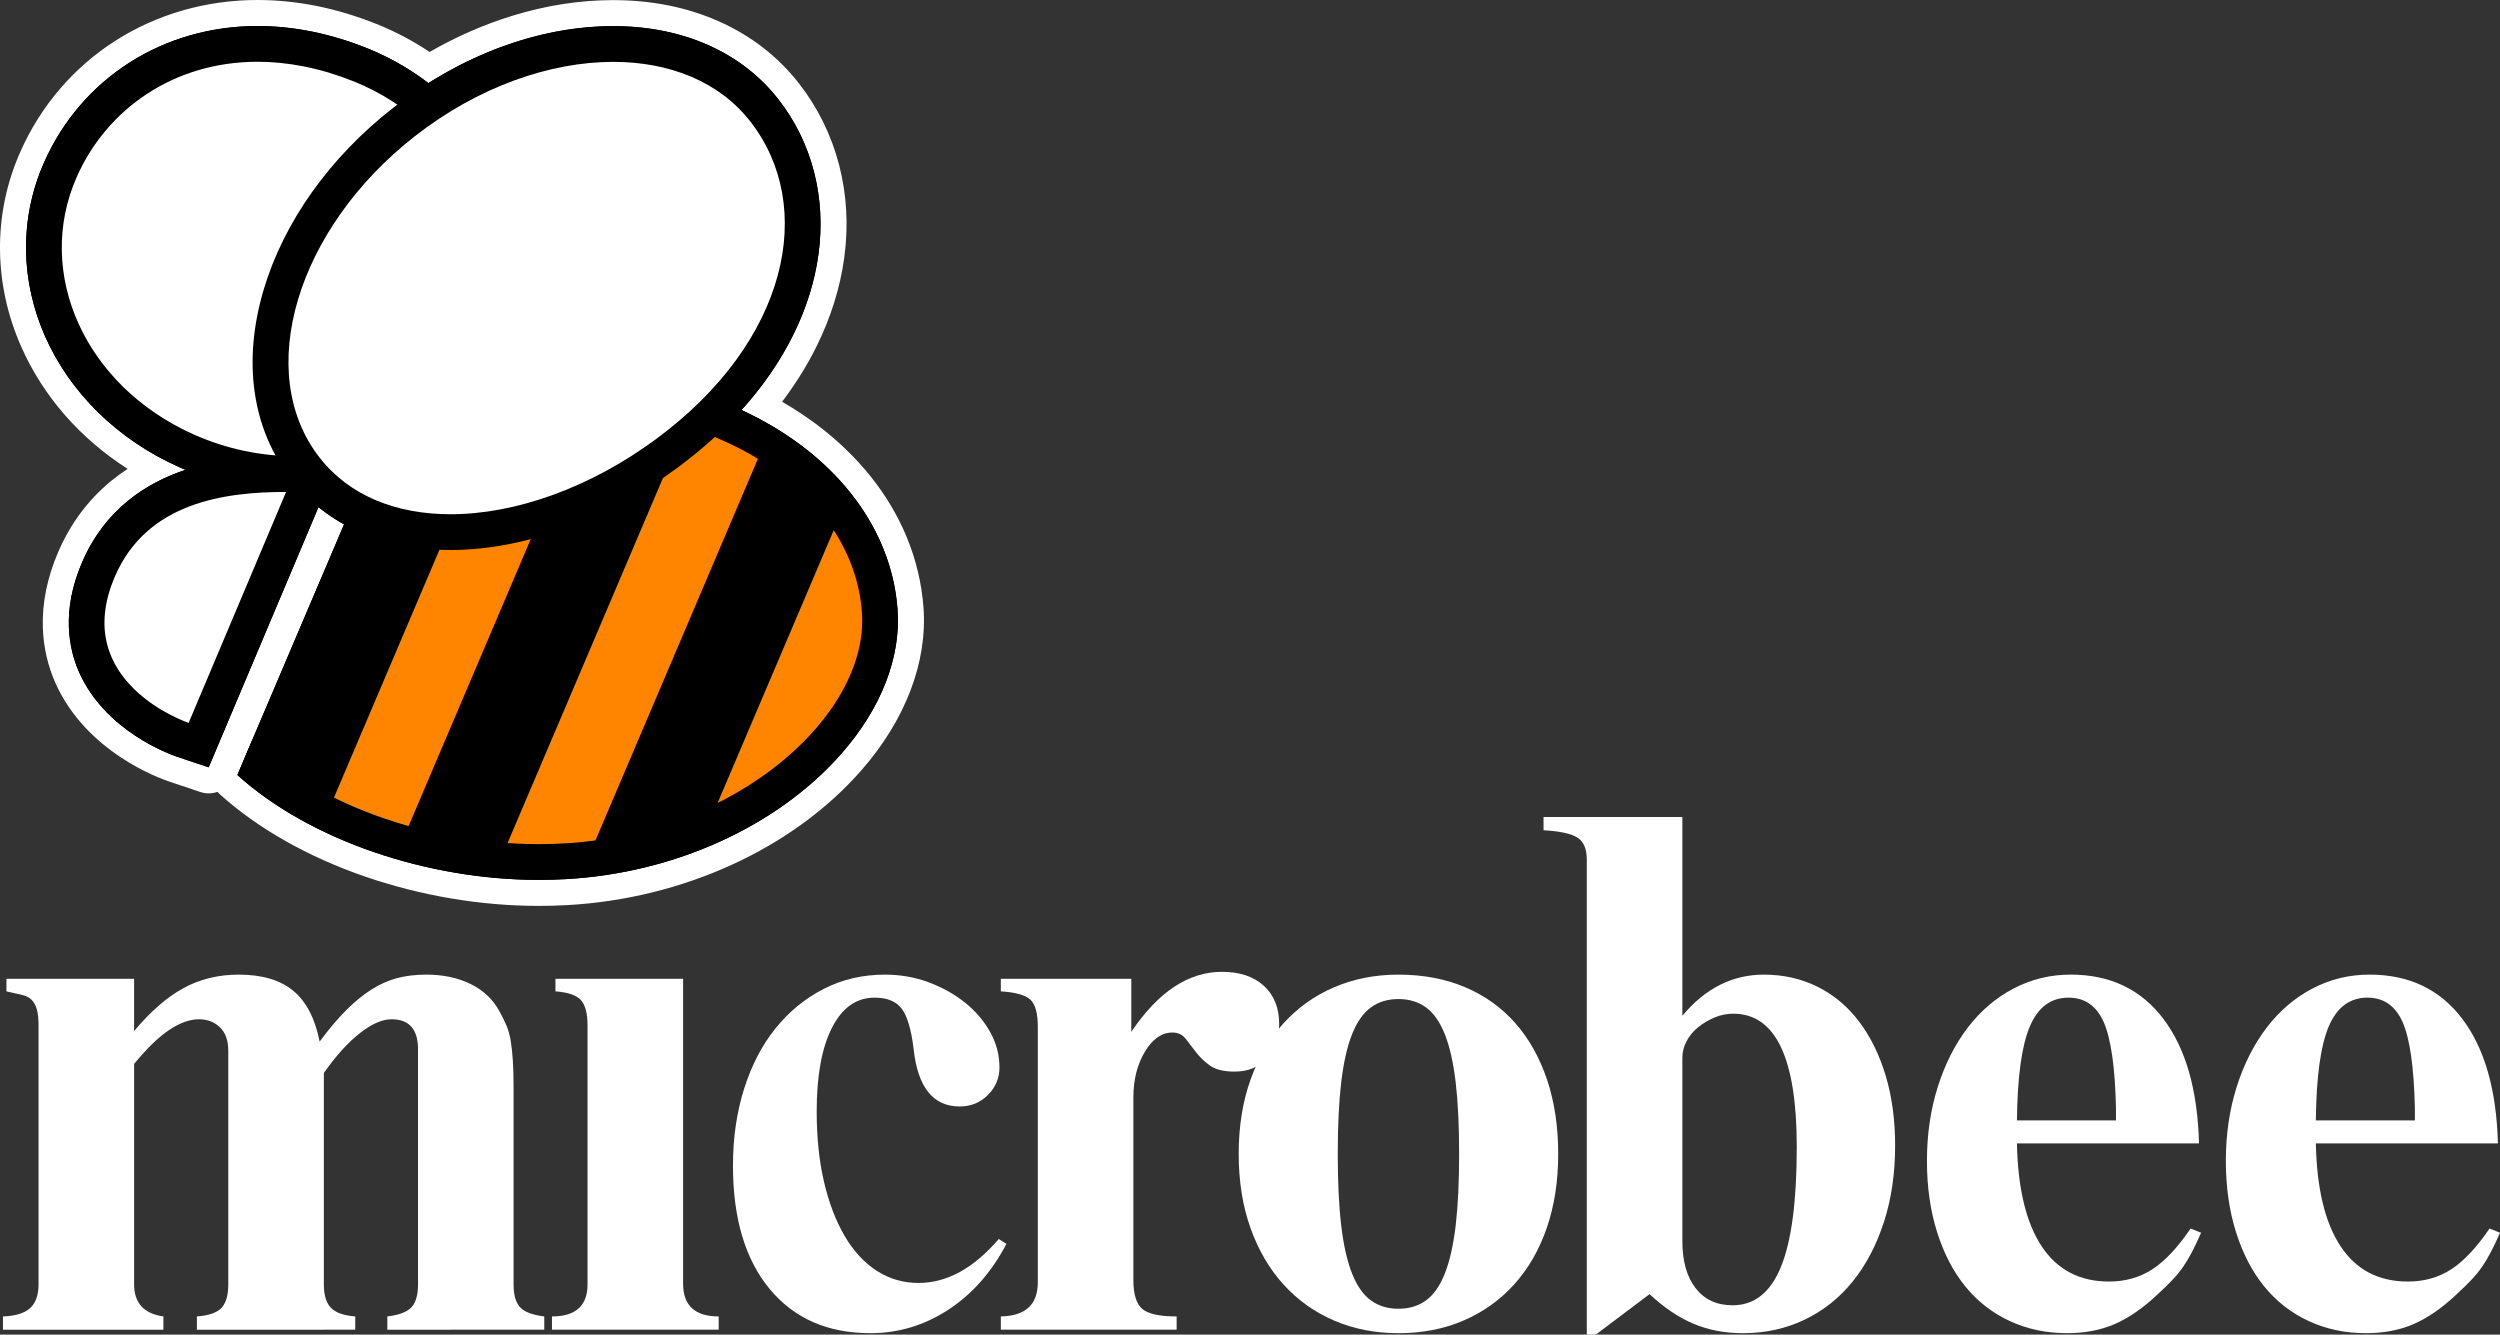 <?xml version="1.0" encoding="utf-8"?>
<!-- Generator: Adobe Illustrator 26.5.0, SVG Export Plug-In . SVG Version: 6.00 Build 0)  -->
<svg version="1.1" id="Layer_1" xmlns="http://www.w3.org/2000/svg" xmlns:xlink="http://www.w3.org/1999/xlink" x="0px" y="0px"
	 viewBox="0 0 3843.56 2051.81" style="enable-background:new 0 0 3843.56 2051.81;" xml:space="preserve">
<rect x="0" y="0" width="3843.56" height="2051.81" fill="#333333" stroke="none"/>
<style type="text/css">
	.st0{fill:#FFFFFF;}
	.st1{fill:#FF8500;}
</style>
<g>
	<g>
		<path d="M828.19,1372.74c-86.7,0-176.66-15.19-260.16-43.92c-85.38-29.38-160.25-71.73-216.5-122.47
			c-6.34-5.72-8.35-14.83-5.01-22.68l22.66-53.25c0.07-0.16,0.14-0.33,0.22-0.49L503.7,814.4c-1.85-1.18-3.69-2.38-5.51-3.6
			l-139.14,329.76l-19.81,46.95c-3.2,7.59-10.59,12.23-18.43,12.23c-2.11,0-4.26-0.34-6.36-1.04l-48.32-16.22
			c-7.98-2.69-36.52-13.1-69.06-34.6c-43.55-28.77-75-64.35-93.48-105.75c-17.58-39.38-31.11-103.55,4.27-185.6
			c26.15-60.63,69.13-106.07,128.09-135.53C52.98,622.37-28.72,417.85,49.68,241.21C110.25,104.77,242.94,20.01,395.95,20
			c57.73,0,116.8,11.93,175.57,35.46c31.16,12.48,60.73,28.64,88.1,48.13c90.91-54.62,188.55-83.43,283.19-83.43
			c113.34,0,209.14,42.73,269.74,120.33c54.97,70.39,78.26,160.24,65.6,253.02c-10.91,79.88-47.45,159.03-106.11,230.3
			c60.93,31.76,112.85,73.42,151.18,121.5c22.16,27.79,39.89,57.75,52.71,89.05c13.21,32.26,21.24,66.06,23.88,100.47
			c6.05,78.82-26.17,162.8-90.73,236.47c-101.5,115.85-265.31,190.71-438.19,200.26C856.77,1372.35,842.41,1372.74,828.19,1372.74z"
			/>
		<path class="st0" d="M395.95,40c55.18,0,111.73,11.45,168.13,34.03c34.08,13.65,65.86,31.8,94.52,53.67
			c90.24-56.78,189.19-87.53,284.2-87.53c107.05,0,197.24,40,253.98,112.64c51.62,66.1,73.47,150.63,61.55,238.01
			c-11.5,84.24-52.56,166.53-118.32,239.55c137.12,63.4,229.79,174.41,239.86,306c5.64,73.42-24.85,152.18-85.83,221.76
			c-98.04,111.9-256.65,184.21-424.26,193.47c-13.7,0.75-27.71,1.14-41.59,1.14c-170.44,0-351.55-60.46-463.27-161.24l22.66-53.25
			c0,0,0,0,0.01,0.01l141.36-332.1c-13.97-7.74-27.1-16.59-39.32-26.49l-149,353.12l-19.81,46.95l-48.32-16.22
			c-11.17-3.76-110.34-39.27-150.64-129.54c-15.95-35.72-28.14-94.13,4.38-169.52c34.85-80.8,97.36-121.57,158.9-142.14
			c-3.2-1.33-6.38-2.7-9.55-4.11C80.94,631.51-10.26,425.56,67.96,249.33C125.28,120.22,250.96,40.01,395.95,40 M395.95,0
			C395.95,0,395.95,0,395.95,0c-78.78,0-154.3,21.63-218.39,62.53C113.26,103.57,62.72,162.55,31.4,233.1
			C9.9,281.53-0.65,332.73,0.03,385.27c0.66,50.67,11.71,100.55,32.84,148.27c33.64,75.96,90.48,140.72,163.36,187.3
			c-9.11,5.95-17.79,12.33-26.02,19.13c-34.88,28.81-62.03,65.37-80.7,108.65c-16.98,39.36-24.92,78.67-23.61,116.85
			c1.02,29.67,7.56,58.21,19.44,84.82c11.07,24.8,26.67,47.98,46.37,68.9c15.64,16.61,33.92,31.88,54.35,45.37
			c34.55,22.83,65.14,33.99,73.69,36.87l48.34,16.23c4.21,1.41,8.5,2.09,12.73,2.09c4.67,0,9.27-0.82,13.58-2.38
			c1.14,1.35,2.39,2.63,3.72,3.84c58.23,52.53,135.48,96.29,223.39,126.53c85.57,29.44,177.79,45,266.67,45
			c14.59,0,29.32-0.4,43.79-1.2c43.89-2.42,87.82-8.98,130.57-19.5c42.2-10.38,83.26-24.61,122.05-42.29
			c38.94-17.76,75.56-38.98,108.83-63.09c33.99-24.63,64.5-52.27,90.7-82.17c68.13-77.75,102.1-166.95,95.63-251.18
			c-2.79-36.48-11.31-72.32-25.31-106.51c-13.54-33.06-32.24-64.67-55.58-93.94c-22.73-28.5-49.89-54.84-80.73-78.28
			c-17.44-13.26-36.08-25.6-55.72-36.92c20.77-27.42,38.5-55.9,52.96-85.1c21.97-44.38,36.31-90.24,42.6-136.32
			c13.4-98.17-11.34-193.36-69.66-268.04c-32.32-41.39-73.85-73.52-123.43-95.51C1056.23,11.11,1001.7,0.17,942.8,0.17
			c-51.18,0-103.56,8.16-155.69,24.25c-43.22,13.34-85.7,31.96-126.63,55.48c-25.61-17.13-52.94-31.55-81.53-43
			C517.8,12.41,456.23,0,395.95,0L395.95,0z"/>
	</g>
	<g>
		<g>
			<path class="st0" d="M595.48,2044.31v-20.38c17.88-2.15,30.21-6.79,37-13.94c6.79-7.15,10.19-18.94,10.19-35.4v-361.42
				c0-30.74-13.58-46.12-40.75-46.12c-14.31,0-30.57,7.16-48.8,21.46c-18.23,14.31-36.65,34.69-55.23,61.13v324.96
				c0,16.45,3.57,28.42,10.73,35.94c7.13,7.5,19.65,11.98,37.54,13.4v20.38H302.7v-20.38c18.59-1.42,31.26-5.9,38.07-13.4
				c6.79-7.52,10.19-19.48,10.19-35.94v-359.28c0-15.72-4.29-27.71-12.87-35.94c-8.57-8.2-19.3-12.33-32.17-12.33
				c-14.31,0-29.67,5.56-46.11,16.63c-16.45,11.1-34.33,28.42-53.63,52.02v338.9c0,28.6,15.02,45.04,45.04,49.34v20.38H4.56v-20.38
				c19.3-0.71,33.24-4.99,41.82-12.87c8.58-7.86,12.87-20.01,12.87-36.46v-397.89c0-10.73-0.91-19.13-2.69-25.21
				c-1.79-6.07-4.48-10.88-8.04-14.48c-3.58-3.57-8.58-6.07-15.02-7.5c-6.42-1.42-14.31-3.23-23.59-5.37v-19.3h196.26v80.44
				c25.02-30.04,50.22-52.02,75.61-65.96c25.36-13.94,53.78-20.92,85.26-20.92c35.75,0,63.63,8.23,83.65,24.67
				c20.01,16.45,33.61,42.54,40.75,78.3c14.29-19.31,27.89-35.4,40.75-48.27c12.87-12.86,25.75-23.4,38.62-31.63
				c12.86-8.21,26.09-14.11,39.67-17.71c13.57-3.57,28.59-5.36,45.04-5.36c25.73,0,48.43,4.83,68.11,14.48
				c19.65,9.65,34.49,23.77,44.5,42.36c4.29,7.89,7.86,15.2,10.73,21.98c2.84,6.81,4.99,14.66,6.44,23.6
				c1.42,8.95,2.49,19.14,3.21,30.57c0.71,11.44,1.07,25.73,1.07,42.9v300.29c0,16.45,3.4,28.25,10.2,35.4
				c6.78,7.15,19.11,11.79,36.99,13.94v20.38H595.48z"/>
			<path class="st0" d="M848.6,2044.31v-20.38c36.46,0,54.69-16.44,54.69-49.34v-397.89c0-18.59-3.41-31.65-10.19-39.15
				c-6.81-7.5-19.85-11.96-39.15-13.41v-19.3h196.26v468.68c0,33.61,18.23,50.4,54.69,50.4v20.38H848.6z"/>
			<path class="st0" d="M1457.76,2013.74c-36.83,23.96-76.68,35.92-119.57,35.92c-65.79,0-117.44-22.68-154.99-68.09
				c-37.53-45.4-56.3-108.49-56.3-189.3c0-42.9,5.71-82.39,17.17-118.51c11.42-36.09,27.51-67.03,48.26-92.76
				c20.73-25.75,45.4-45.94,74-60.6c28.59-14.64,60.05-21.98,94.38-21.98c23.59,0,45.93,3.94,67.03,11.79
				c21.07,7.89,39.67,18.23,55.76,31.11c16.1,12.87,28.96,27.88,38.62,45.04c9.65,17.17,14.48,35.4,14.48,54.69
				c0,16.45-5.91,30.57-17.71,42.37c-11.79,11.79-26.27,17.69-43.44,17.69c-40.75,0-64.34-29.31-70.78-87.94
				c-3.58-30.03-9.65-50.76-18.23-62.21c-8.58-11.42-22.52-17.15-41.83-17.15c-27.88,0-49.69,15.38-65.42,46.11
				c-15.73,30.75-23.59,73.65-23.59,128.7c0,40.06,3.75,76.15,11.25,108.32c7.52,32.17,18.06,59.89,31.65,83.13
				c13.57,23.23,30.03,41.12,49.34,53.61c19.3,12.52,40.75,18.77,64.34,18.77c43.61,0,84.73-22.52,123.34-67.57l11.79,7.52
				C1524.41,1956.01,1494.57,1989.8,1457.76,2013.74z"/>
			<path class="st0" d="M1966.64,1574.56c0,21.44-6.27,38.98-18.77,52.55c-12.52,13.6-29.14,20.38-49.86,20.38
				c-16.47,0-28.96-3.03-37.54-9.11c-8.58-6.07-15.73-12.87-21.46-20.38c-5.73-7.52-11.08-14.48-16.09-20.92s-11.79-9.65-20.38-9.65
				c-16.45,0-30.57,9.83-42.36,29.49c-11.79,19.68-17.69,43.08-17.69,70.25v280.98c0,21.46,4.45,36.12,13.4,43.98
				c8.94,7.87,26.63,11.79,53.09,11.79v20.38h-270.27v-20.38c37.9-0.71,56.85-18.23,56.85-52.55v-392.53
				c0-20.73-3.77-34.67-11.27-41.83c-7.5-7.13-22.71-11.42-45.58-12.87v-19.3h200.56v81.51c41.46-61.49,87.94-92.24,139.43-92.24
				c27.17,0,48.61,7.16,64.36,21.46C1958.76,1529.89,1966.64,1549.54,1966.64,1574.56z"/>
			<path class="st0" d="M2395.61,1774.04c0,42.2-5.9,80.27-17.71,114.22c-11.79,33.98-28.6,62.93-50.4,86.88
				c-21.81,23.96-47.73,42.36-77.76,55.23s-63.28,19.3-99.74,19.3c-35.77,0-68.63-6.42-98.67-19.3
				c-30.03-12.87-55.94-31.28-77.76-55.23c-21.81-23.94-38.79-52.9-50.94-86.88c-12.16-33.95-18.23-72.01-18.23-114.22
				c0-42.17,6.07-80.24,18.23-114.22c12.15-33.95,29.13-62.91,50.94-86.86c21.81-23.96,47.73-42.37,77.76-55.23
				c30.04-12.87,62.91-19.31,98.67-19.31c37.88,0,72.03,6.44,102.42,19.31c30.38,12.86,56.11,31.28,77.22,55.23
				c21.09,23.96,37.36,52.92,48.8,86.86C2389.87,1693.8,2395.61,1731.86,2395.61,1774.04z M2243.31,1774.04
				c0-43.6-1.79-80.43-5.36-110.47c-3.58-30.03-9.12-54.51-16.63-73.46c-7.5-18.93-17.17-32.71-28.96-41.29
				c-11.79-8.57-25.92-12.86-42.36-12.86c-16.45,0-30.57,4.29-42.36,12.86c-11.81,8.58-21.46,22.37-28.96,41.29
				c-7.52,18.96-13.06,43.44-16.63,73.46c-3.58,30.04-5.36,66.87-5.36,110.47c0,43.62,1.78,80.44,5.36,110.47
				c3.57,30.03,9.11,54.54,16.63,73.46c7.5,18.96,17.15,32.71,28.96,41.29c11.79,8.58,25.9,12.87,42.36,12.87
				c16.44,0,30.56-4.29,42.36-12.87c11.79-8.58,21.46-22.34,28.96-41.29c7.5-18.93,13.04-43.44,16.63-73.46
				C2241.52,1854.48,2243.31,1817.66,2243.31,1774.04z"/>
			<path class="st0" d="M2913.61,1761.18c0,42.9-5.73,82.03-17.15,117.43c-11.45,35.4-27.35,65.79-47.73,91.16
				c-20.38,25.39-45.04,45.04-74,59c-28.96,13.94-60.59,20.9-94.91,20.9c-27.89,0-53.27-4.82-76.15-14.48
				c-22.89-9.65-45.41-24.82-67.57-45.57l-82.59,62.2h-13.94v-730.35c0-16.44-4.82-27.71-14.48-33.79
				c-9.65-6.07-27-9.82-52.01-11.25v-20.38h213.42v305.65c35.03-42.17,76.86-63.28,125.49-63.28c30.03,0,57.55,6.27,82.59,18.77
				c25.01,12.52,46.28,30.39,63.8,53.63s31.1,50.94,40.75,83.11C2908.8,1686.09,2913.61,1721.86,2913.61,1761.18z M2762.39,1763.31
				c0-136.56-32.54-204.83-97.59-204.83c-10.02,0-19.68,1.98-28.96,5.9c-9.29,3.94-17.69,8.95-25.21,15.01
				c-7.5,6.1-13.4,13.24-17.69,21.46c-4.29,8.23-6.44,16.63-6.44,25.21v282.06c0,30.75,6.79,54.88,20.38,72.38
				c13.58,17.53,32.53,26.27,56.85,26.27c33.59,0,58.44-19.84,74.53-59.52C2754.35,1907.57,2762.39,1846.27,2762.39,1763.31z"/>
			<path class="st0" d="M3370.07,1924.72c-4.29,8.24-8.77,15.74-13.4,22.52c-4.66,6.81-10.19,13.6-16.63,20.39
				s-14.31,14.47-23.6,23.05c-22.17,20.75-43.97,35.77-65.42,45.04c-21.44,9.29-45.76,13.94-72.92,13.94
				c-32.17,0-61.67-6.25-88.48-18.76c-26.81-12.5-49.52-30.21-68.09-53.09c-18.6-22.88-33.08-50.77-43.44-83.67
				c-10.37-32.87-15.56-69.33-15.56-109.39c0-40.75,5.54-78.64,16.63-113.68c11.08-35.03,26.44-65.42,46.12-91.17
				c19.65-25.73,43.07-45.74,70.24-60.05c27.17-14.29,56.48-21.46,87.94-21.46c60.76,0,108.32,22.71,142.65,68.11
				c34.32,45.41,52.55,109.22,54.69,191.43h-279.92c1.42,69.36,14.11,122.09,38.07,158.2c23.94,36.11,58.46,54.15,103.49,54.15
				c25.02,0,47.19-6.25,66.5-18.77c19.3-12.49,38.96-33.41,58.98-62.74l16.09,6.44C3379.01,1906.67,3374.37,1916.52,3370.07,1924.72
				z M3253.17,1703.37c-1.44-62.57-7.69-106.47-18.77-131.71c-11.08-25.24-29.13-37.85-54.15-37.85
				c-27.18,0-47.02,14.76-59.52,44.25c-12.52,29.51-19.14,77.67-19.84,144.5h152.29V1703.37z"/>
			<path class="st0" d="M3829.62,1924.72c-4.29,8.24-8.77,15.74-13.4,22.52c-4.66,6.81-10.19,13.6-16.63,20.39
				s-14.31,14.47-23.6,23.05c-22.17,20.75-43.96,35.77-65.42,45.04c-21.44,9.29-45.76,13.94-72.92,13.94
				c-32.17,0-61.67-6.25-88.48-18.76c-26.81-12.5-49.52-30.21-68.09-53.09c-18.6-22.88-33.08-50.77-43.44-83.67
				c-10.37-32.87-15.56-69.33-15.56-109.39c0-40.75,5.54-78.64,16.63-113.68c11.08-35.03,26.44-65.42,46.12-91.17
				c19.65-25.73,43.07-45.74,70.24-60.05c27.17-14.29,56.48-21.46,87.94-21.46c60.76,0,108.32,22.71,142.65,68.11
				c34.32,45.41,52.55,109.22,54.69,191.43h-279.92c1.42,69.36,14.11,122.09,38.07,158.2c23.94,36.11,58.46,54.15,103.49,54.15
				c25.02,0,47.19-6.25,66.5-18.77c19.3-12.49,38.96-33.41,58.98-62.74l16.09,6.44C3838.55,1906.67,3833.91,1916.52,3829.62,1924.72
				z M3712.71,1703.37c-1.44-62.57-7.69-106.47-18.77-131.71c-11.08-25.24-29.13-37.85-54.15-37.85
				c-27.18,0-47.02,14.76-59.52,44.25c-12.52,29.51-19.14,77.67-19.84,144.5h152.29V1703.37z"/>
		</g>
		<g>
			<path class="st1" d="M1352.48,938.46c-14.72-192.48-223.05-337.62-484.58-337.62c-13.18,0-26.53,0.37-39.98,1.11
				c-42.03,2.31-84.24,8.42-125.7,17.22l-255.64,600.58c105.17,66.66,246.8,105.51,381.61,105.51c13.35,0,26.73-0.35,40.05-1.09
				c160.4-8.87,311.84-77.72,405.15-184.16C1329.44,1076.05,1357.55,1004.47,1352.48,938.46z"/>
			<g>
				<path class="st0" d="M281.24,1137.47c-3.99-1.33-98.18-33.75-134.3-114.69c-19.92-44.65-18.38-94.26,4.56-147.44
					c63.16-146.49,232.65-146.49,288.33-146.49h41.42l-175.86,416.74L281.24,1137.47z"/>
				<path d="M439.83,756.32L290,1111.42c0,0-183.79-61.71-113.29-225.2C225.97,772,345.9,756.32,439.83,756.32 M522.66,701.36
					h-82.83c-60.16,0-243.25,0-313.58,163.1c-32.52,75.39-20.33,133.8-4.38,169.52c40.3,90.27,139.47,125.78,150.64,129.54
					l48.32,16.22l19.81-46.95l149.83-355.1L522.66,701.36L522.66,701.36z"/>
			</g>
			<path d="M903.34,1320.59c64.48-7.14,126.84-23.55,183.89-48.42L1294.17,786c-29.95-40.9-70.09-76.69-118.34-105.58
				L903.34,1320.59z"/>
			<path d="M376.06,1165.34c35.12,33.31,78.14,62.36,126.65,86.05l274.56-645.01c-62.19,7.4-123.79,22.24-181.53,42.87
				L376.06,1165.34z"/>
			<path d="M617.59,1294.88c49.09,14.1,100.27,23.56,151.49,27.7l294.6-692.1c-46.91-14.88-97.67-24.65-151.32-28.1L617.59,1294.88z
				"/>
			<path d="M1379.87,936.36c-15.83-206.94-235.92-362.99-511.93-362.99c-13.72,0-27.57,0.37-41.54,1.14
				c-73.16,4.04-147,18.33-216.28,40.96l-29.13,68.45c76.26-30.27,161.99-49.76,248.45-54.54c12.95-0.7,25.79-1.06,38.47-1.06
				c248.7-0.02,443.61,134.94,457.18,312.23c12.04,157.24-191.56,341.44-458.33,356.17c-12.83,0.72-25.69,1.06-38.56,1.06
				c-173.09,0-345.11-63.22-440.61-159.53l-22.66,53.25c111.71,100.78,292.82,161.24,463.27,161.24c13.89,0,27.89-0.39,41.59-1.14
				c167.61-9.26,326.21-81.57,424.26-193.47C1355.01,1088.54,1385.5,1009.79,1379.87,936.36z"/>
			<g>
				<path class="st0" d="M453.56,728.84c-56.62,0-114.28-12.36-166.77-35.72C106.16,612.66,21.1,422.63,93.08,260.47
					c52.83-119.04,168.88-193,302.85-193c51.65,0,104.79,10.8,157.92,32.07c93.48,37.43,168.28,111.14,205.24,202.22
					c33.21,81.81,32.77,168.88-1.24,245.18C707.91,659.14,591.31,728.84,453.56,728.84z"/>
				<path d="M395.95,94.96c46.27-0.01,95.96,9.38,147.7,30.09c170.26,68.17,257.5,257.18,189.13,410.71
					C685.01,643,573.55,701.36,453.57,701.36c-51.76,0-105.1-10.86-155.62-33.36C130.41,593.38,52.53,419.54,118.19,271.62
					C164.17,168.02,266.76,94.96,395.95,94.96 M395.95,40L395.95,40c-144.99,0.01-270.67,80.22-327.99,209.33
					C-10.26,425.56,80.94,631.51,275.6,718.21c55.98,24.93,117.53,38.11,177.97,38.11c148.74,0,274.96-75.96,329.4-198.22
					c37.05-83.18,37.62-177.89,1.58-266.68C744.8,193.45,664.43,114.21,564.08,74.03C507.68,51.45,451.12,40,395.95,40L395.95,40z"
					/>
			</g>
			<g>
				<path class="st0" d="M692.68,818.09c-94.62,0-173.81-34.67-222.95-97.59c-54.84-70.22-68.33-165.14-38-267.3
					c29.32-98.83,96.63-193.2,189.55-265.72C718.81,111.31,836,67.64,942.8,67.64c98.41,0,180.93,36.26,232.31,102.09
					c46.99,60.21,66.88,137.4,55.98,217.39c-15.43,113.09-88.48,223.07-205.68,309.71C921.13,773.88,799.88,818.09,692.68,818.09z"
					/>
				<path d="M942.78,95.12c86.49,0,162.83,30.23,210.68,91.51c101.77,130.33,59.34,337.52-144.38,488.09
					C907.14,750.07,792.4,790.6,692.68,790.6c-82.75,0-155.15-27.91-201.29-87.01c-101.77-130.33-36.04-351.7,146.78-494.45
					C735.02,133.52,845.34,95.13,942.78,95.12 M942.8,40.17L942.8,40.17c-114.48,0-234.68,44.63-338.46,125.67
					c-97.36,76.01-168.01,175.3-198.97,279.56c-32.92,110.9-17.74,214.6,42.7,292.03c54.46,69.74,141.31,108.15,244.61,108.15
					c112.94,0,240.18-46.16,349.07-126.65c123.22-91.07,200.13-207.58,216.58-328.09c11.92-87.38-9.93-171.9-61.55-238.01
					C1140.04,80.17,1049.85,40.17,942.8,40.17L942.8,40.17z"/>
			</g>
		</g>
	</g>
</g>
</svg>

